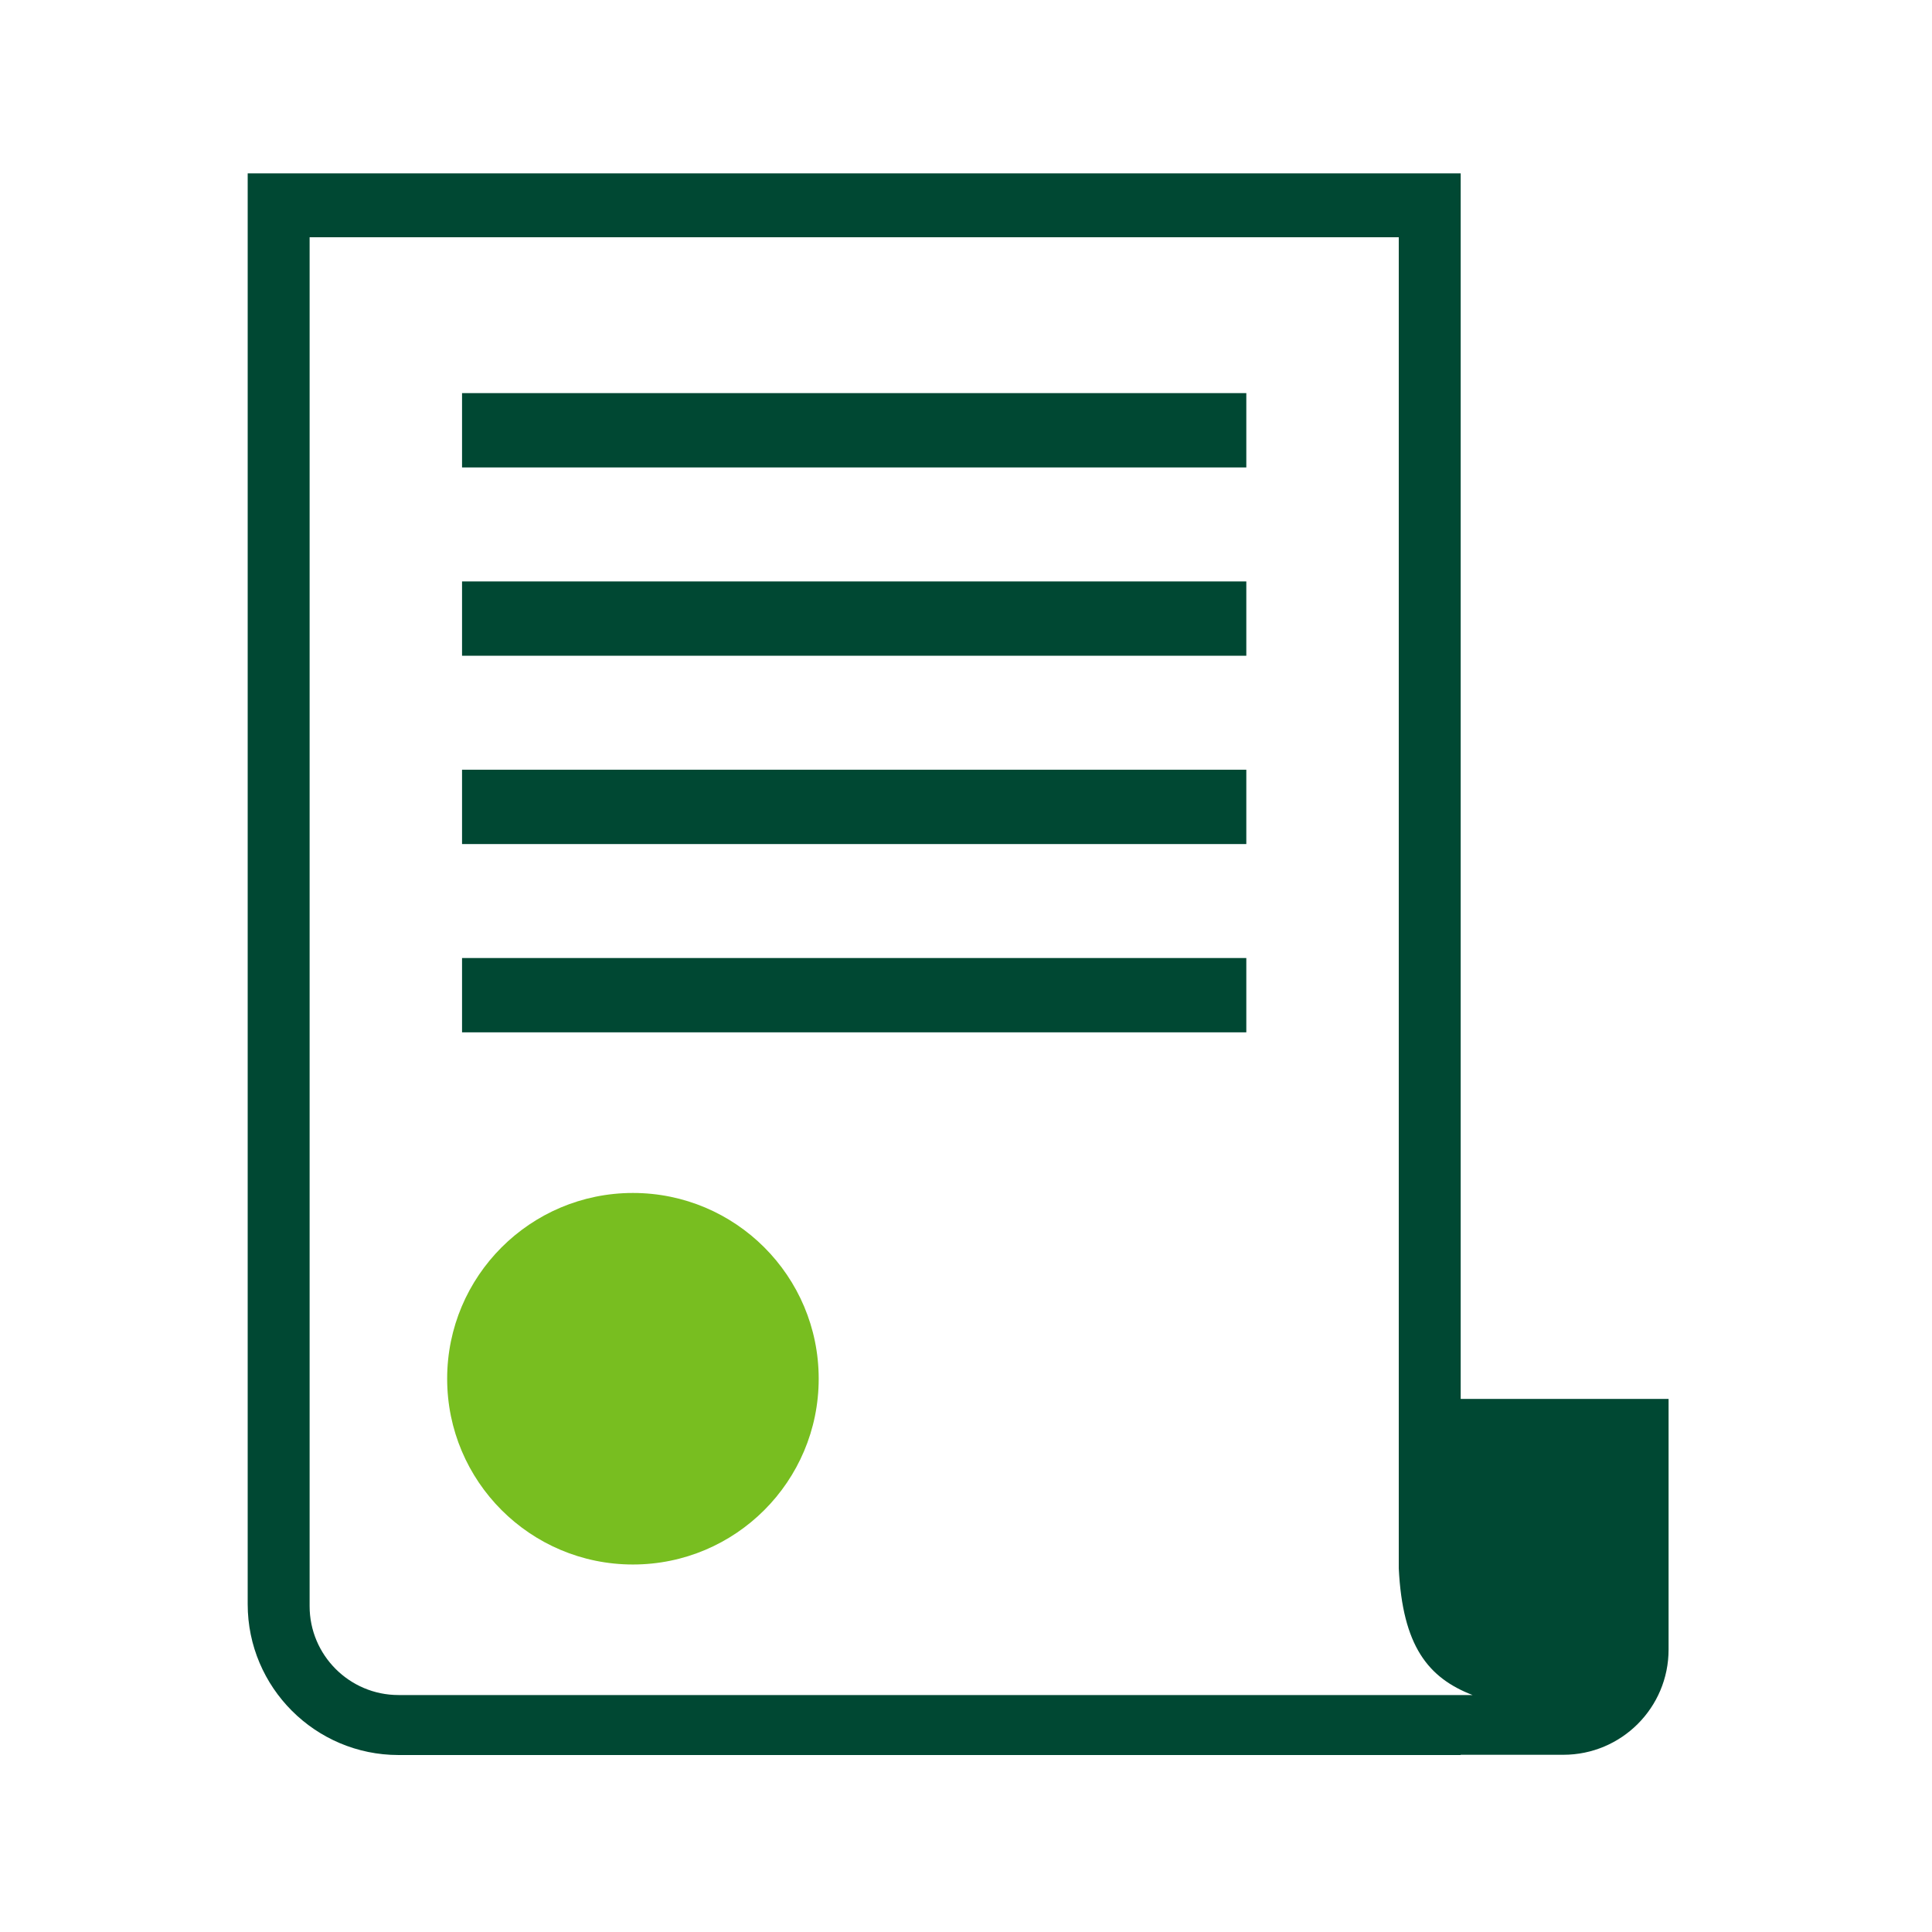<svg width="78" height="78" viewBox="0 0 78 78" fill="none" xmlns="http://www.w3.org/2000/svg">
<path fill-rule="evenodd" clip-rule="evenodd" d="M18.654 18.872H50.317V15.871H18.654V18.872Z" fill="#004833"/>
<path fill-rule="evenodd" clip-rule="evenodd" d="M18.654 26.474H50.317V23.474H18.654V26.474Z" fill="#004833"/>
<path fill-rule="evenodd" clip-rule="evenodd" d="M18.654 34.077H50.317V31.076H18.654V34.077Z" fill="#004833"/>
<path fill-rule="evenodd" clip-rule="evenodd" d="M18.654 41.678H50.317V38.678H18.654V41.678Z" fill="#004833"/>
<path fill-rule="evenodd" clip-rule="evenodd" d="M56.472 68.433H52.912H16.088C14.11 68.433 12.5 66.824 12.5 64.845V9.579H56.472V63.317C56.625 66.454 57.654 67.738 59.451 68.433H56.472ZM58.972 56.479V7H10V64.767C10 68.124 12.732 70.855 16.088 70.855H58.972V70.845H63.117C65.463 70.845 67.365 68.943 67.365 66.597V56.479H58.972Z" fill="#004833"/>
<path fill-rule="evenodd" clip-rule="evenodd" d="M25.553 63.163C29.696 63.163 33.053 59.806 33.053 55.663C33.053 51.521 29.696 48.163 25.553 48.163C21.411 48.163 18.053 51.521 18.053 55.663C18.053 59.806 21.411 63.163 25.553 63.163Z" fill="#78BE20"/>
</svg>
